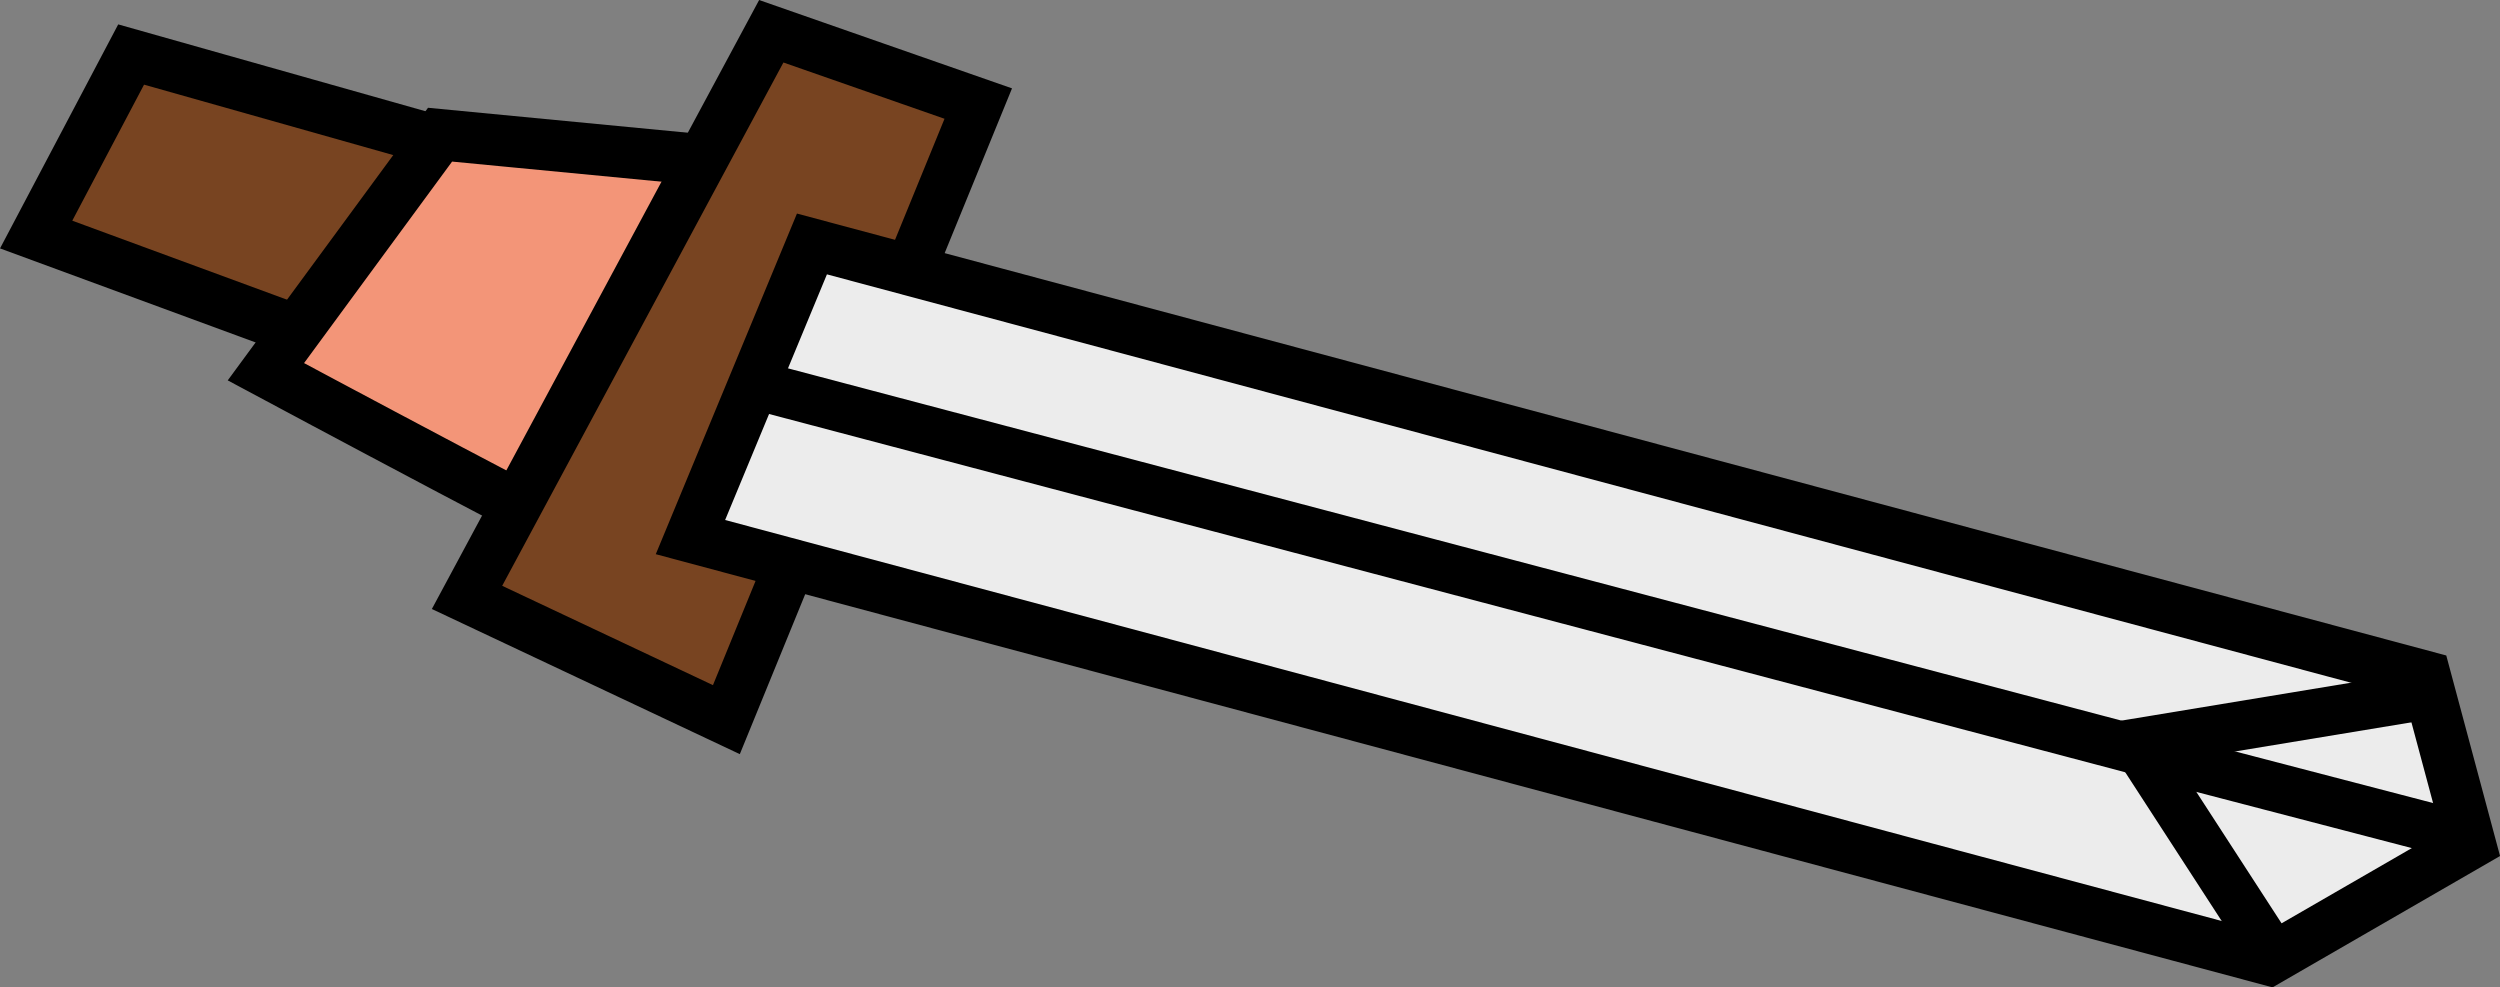 <?xml version="1.0" encoding="UTF-8" standalone="no"?>
<!-- Created with Inkscape (http://www.inkscape.org/) -->

<svg
   width="33.746mm"
   height="13.328mm"
   viewBox="0 0 33.746 13.328"
   version="1.1"
   id="svg2121"
   inkscape:version="1.1 (c4e8f9e, 2021-05-24)"
   sodipodi:docname="sword.svg"
   inkscape:export-xdpi="79"
   inkscape:export-ydpi="79"
   inkscape:export-filename="/Users/leonardofarroco/dev/mana-phaser/art/fighter/sword.png"
   xmlns:inkscape="http://www.inkscape.org/namespaces/inkscape"
   xmlns:sodipodi="http://sodipodi.sourceforge.net/DTD/sodipodi-0.dtd"
   xmlns="http://www.w3.org/2000/svg"
   xmlns:svg="http://www.w3.org/2000/svg">
  <rect x="0" y="0" width="33.746" height="13.328" fill="#808080" stroke="none"/>
  <sodipodi:namedview
     id="namedview2123"
     pagecolor="#ffffff"
     bordercolor="#666666"
     borderopacity="1.0"
     inkscape:pageshadow="2"
     inkscape:pageopacity="0.0"
     inkscape:pagecheckerboard="0"
     inkscape:document-units="mm"
     showgrid="false"
     inkscape:zoom="1.6806049"
     inkscape:cx="-12.197989"
     inkscape:cy="86.57597"
     inkscape:window-width="1312"
     inkscape:window-height="955"
     inkscape:window-x="122"
     inkscape:window-y="23"
     inkscape:window-maximized="0"
     inkscape:current-layer="layer1"
     fit-margin-top="0"
     fit-margin-left="0"
     fit-margin-right="0"
     fit-margin-bottom="0" />
  <defs
     id="defs2118" />
  <g
     inkscape:label="Layer 1"
     inkscape:groupmode="layer"
     id="layer1"
     transform="translate(-80.765,-112.835)">
    <path
       style="fill:#784421;fill-opacity:1;stroke:#000000;stroke-width:0.688;stroke-linecap:butt;stroke-linejoin:miter;stroke-miterlimit:4;stroke-dasharray:none;stroke-opacity:1"
       d="m 82.535,113.571 -1.282,2.43 7.183,2.643 1.469,-2.99 z"
       id="path5644"
       inkscape:connector-curvature="0"
       sodipodi:nodetypes="ccccc" />
    <path
       style="fill:#f39578;fill-opacity:1;stroke:#000000;stroke-width:0.692;stroke-linecap:butt;stroke-linejoin:miter;stroke-miterlimit:4;stroke-dasharray:none;stroke-opacity:1"
       d="m 86.705,114.653 -2.351,3.2 c 0,0 4.98,2.669 4.95,2.579 -0.03,-0.089 1.901,-4.005 1.901,-4.005 l -0.075,-1.349 z"
       id="path5586"
       inkscape:connector-curvature="0"
       inkscape:transform-center-x="11.586701"
       inkscape:transform-center-y="10.06991" />
    <path
       style="fill:#784421;stroke:#000000;stroke-width:0.688;stroke-linecap:butt;stroke-linejoin:miter;stroke-miterlimit:4;stroke-dasharray:none;stroke-opacity:1"
       d="m 93.97,114.233 -2.794,-0.976 -4.107,7.642 3.501,1.65 z"
       id="path5640"
       inkscape:connector-curvature="0" />
    <path
       style="fill:#ececec;stroke:#000000;stroke-width:0.688;stroke-linecap:butt;stroke-linejoin:miter;stroke-miterlimit:4;stroke-dasharray:none;stroke-opacity:1"
       d="m 91.725,116.128 21.78,5.836 0.606,2.26 -2.719,1.57 -21.307,-5.709 z"
       id="path5642"
       inkscape:connector-curvature="0" />
    <path
       style="fill:none;stroke:#000000;stroke-width:0.661;stroke-linecap:butt;stroke-linejoin:miter;stroke-miterlimit:4;stroke-dasharray:none;stroke-opacity:1"
       d="m 113.848,124.079 -4.073,-1.062"
       id="path5668"
       inkscape:connector-curvature="0"
       sodipodi:nodetypes="cc" />
    <path
       style="fill:none;stroke:#000000;stroke-width:0.661;stroke-linecap:butt;stroke-linejoin:miter;stroke-miterlimit:4;stroke-dasharray:none;stroke-opacity:1"
       d="m 111.368,125.606 -1.832,-2.825"
       id="path5670"
       inkscape:connector-curvature="0"
       sodipodi:nodetypes="cc" />
    <path
       style="fill:none;stroke:#000000;stroke-width:0.661;stroke-linecap:butt;stroke-linejoin:miter;stroke-miterlimit:4;stroke-dasharray:none;stroke-opacity:1"
       d="m 113.487,122.222 -4.037,0.667"
       id="path5672"
       inkscape:connector-curvature="0"
       sodipodi:nodetypes="cc" />
    <path
       style="fill:none;stroke:#000000;stroke-width:0.661;stroke-linecap:butt;stroke-linejoin:miter;stroke-miterlimit:4;stroke-dasharray:none;stroke-opacity:1"
       d="M 109.829,123.017 91.031,118.051"
       id="path5674"
       inkscape:connector-curvature="0" />
  </g>
</svg>
